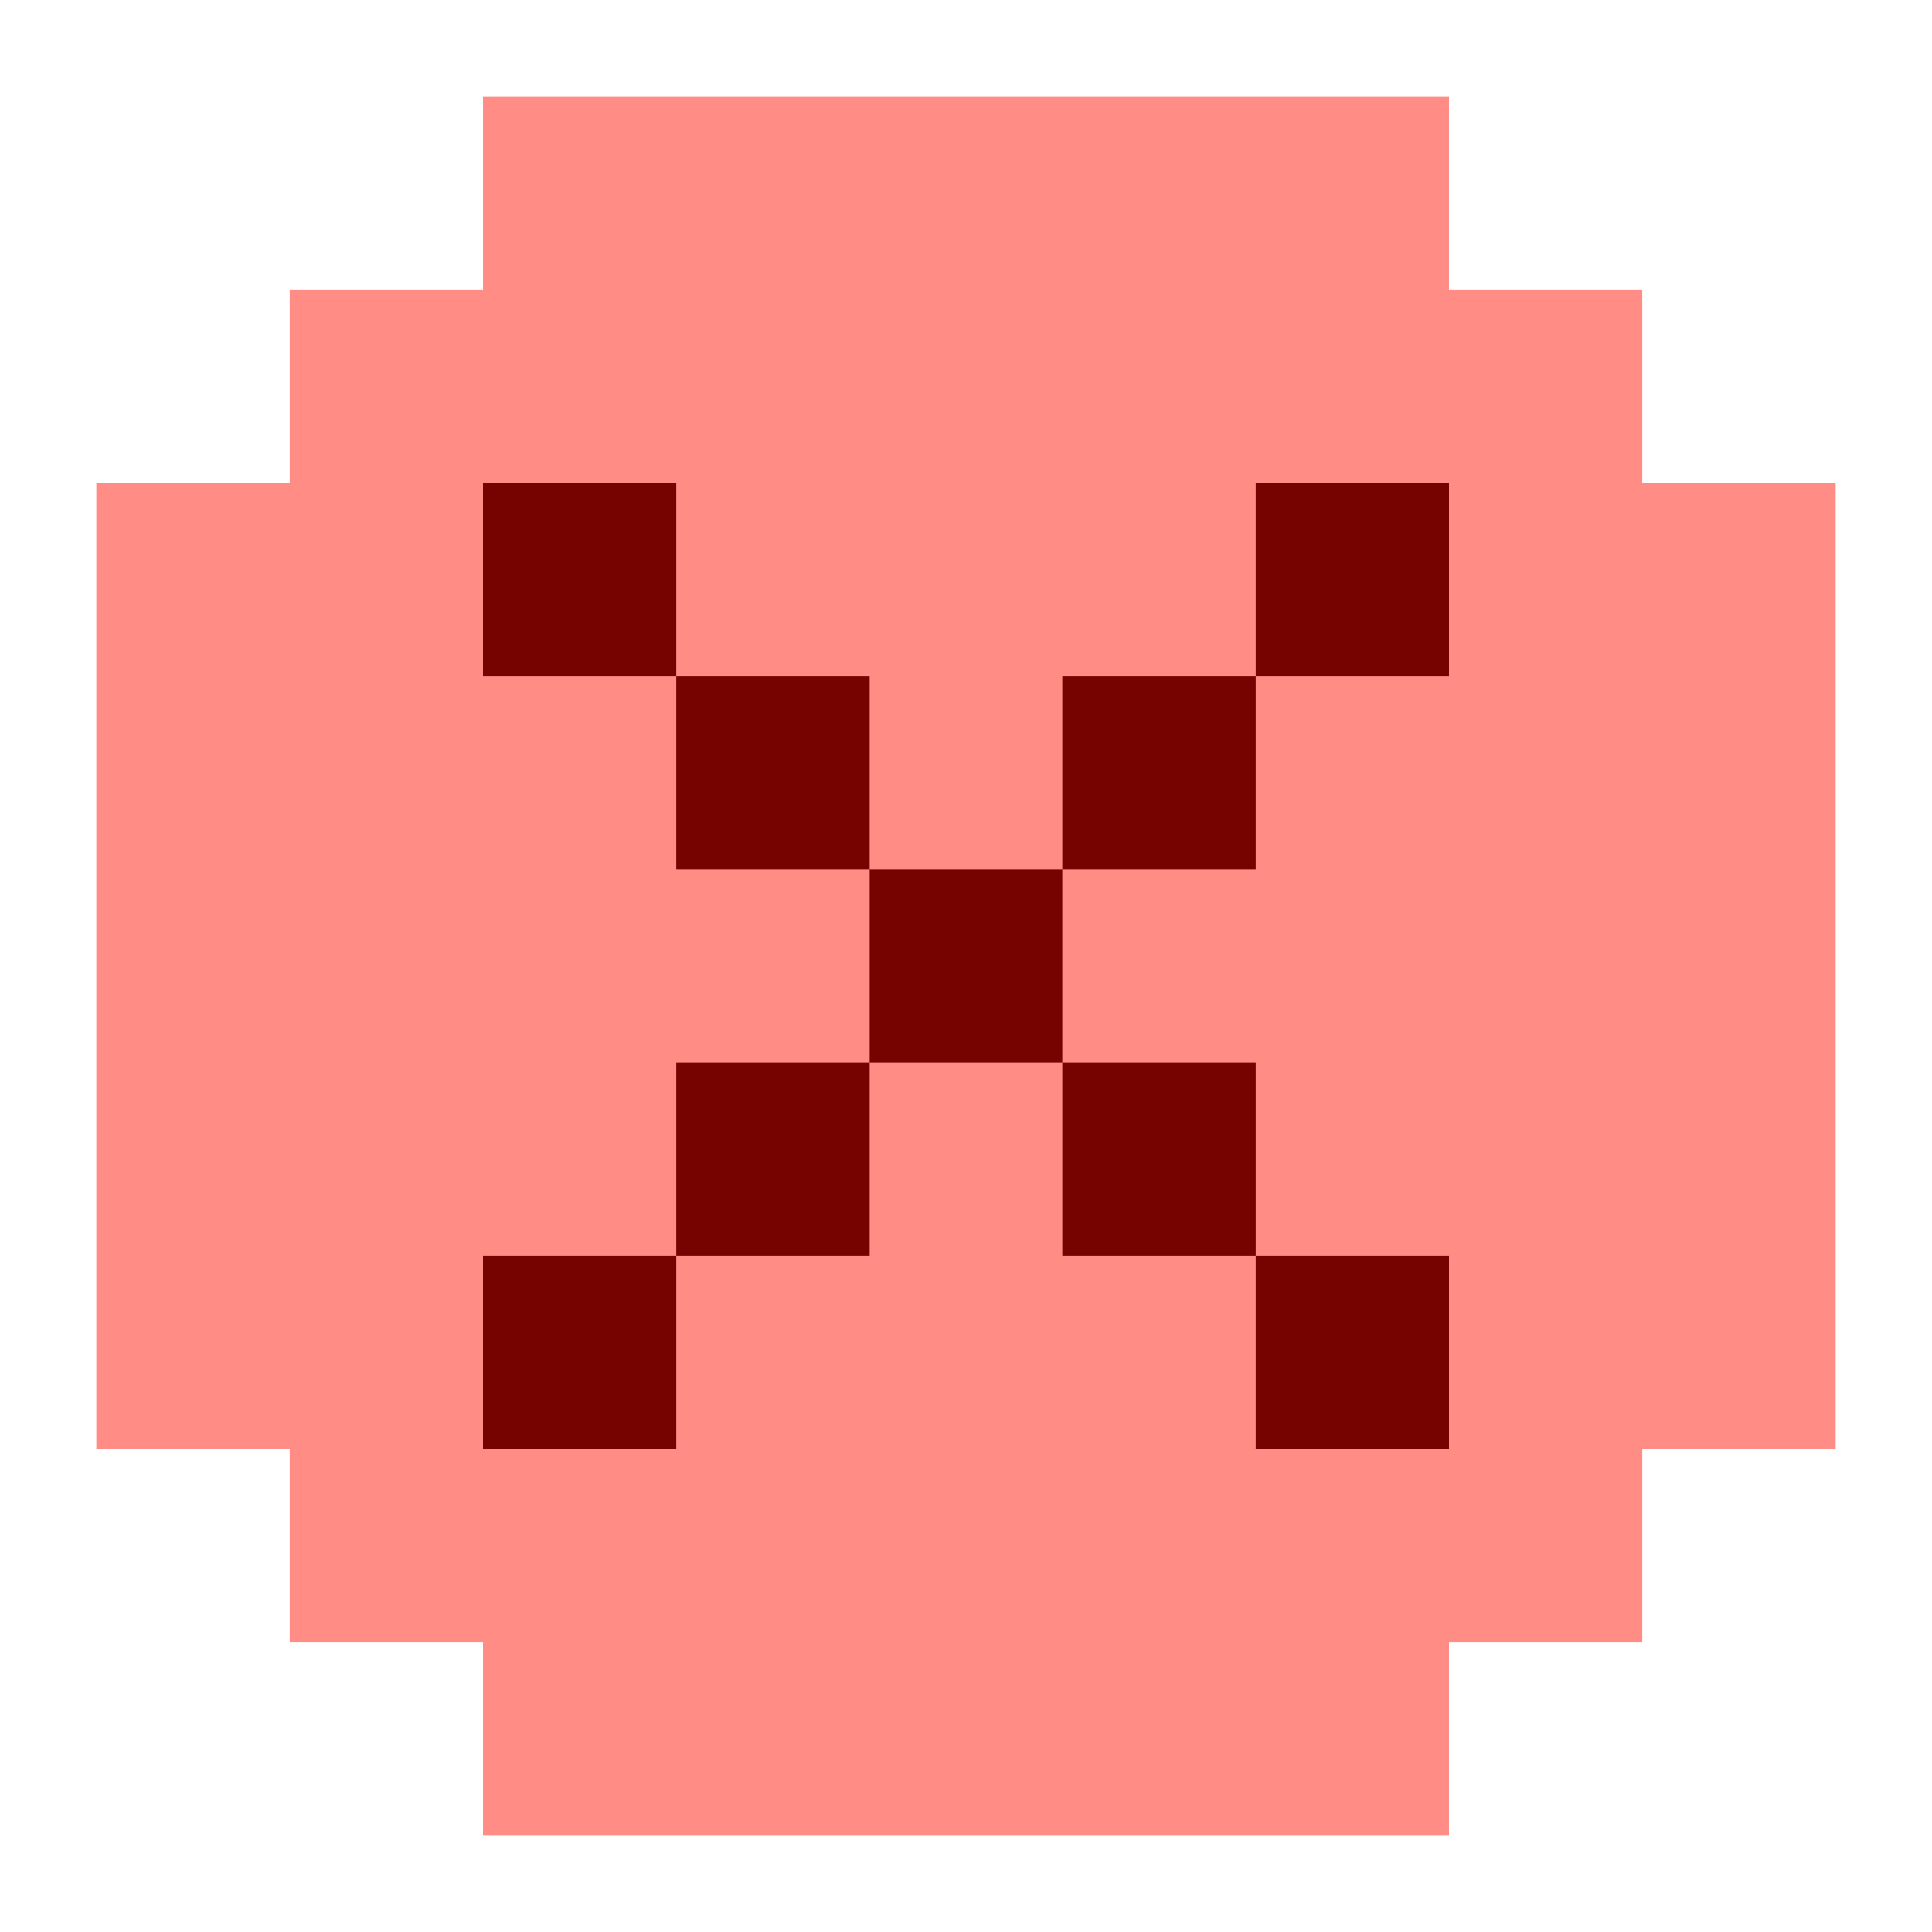 <?xml version="1.0" encoding="UTF-8" standalone="no"?>
<!-- Generator: Adobe Illustrator 26.0.0, SVG Export Plug-In . SVG Version: 6.00 Build 0)  -->

<svg
   version="1.1"
   id="Layer_2_00000174597267764522536420000012565207011826721166_"
   x="0px"
   y="0px"
   viewBox="0 0 20 20"
   xml:space="preserve"
   width="20"
   height="20"
   xmlns="http://www.w3.org/2000/svg"
   xmlns:svg="http://www.w3.org/2000/svg"><defs
   id="defs27" />
<style
   type="text/css"
   id="style2">
	.st0{fill:#FF8D85;}
	.st1{fill:#770301;}
</style>
<path
   class="st0"
   d="m 15,17 h 1 1 v -1 -1 h 1 1 V 14 13 12 11 10 9 8 7 6 5 H 18 17 V 4 3 H 16 15 V 2 1 H 14 13 12 11 10 9 8 7 6 5 V 2 3 H 4 3 V 4 5 H 2 1 v 1 1 1 1 1 1 1 1 1 1 h 1 1 v 1 1 h 1 1 v 1 1 h 1 1 1 1 1 1 1 1 1 1 V 18 Z M 5,14 V 13 H 6 7 V 12 11 H 8 9 V 10 9 H 8 7 V 8 7 H 6 5 V 6 5 h 1 1 v 1 1 h 1 1 v 1 1 h 1 1 V 8 7 h 1 1 V 6 5 h 1 1 v 1 1 h -1 -1 v 1 1 h -1 -1 v 1 1 h 1 1 v 1 1 h 1 1 v 1 1 H 14 13 V 14 13 H 12 11 V 12 11 H 10 9 v 1 1 H 8 7 v 1 1 H 6 5 Z"
   id="path4" />
<polygon
   class="st1"
   points="13,12 12,12 12,13 12,14 13,14 14,14 14,13 14,12 "
   id="polygon6"
   transform="translate(1,1)" />
<polygon
   class="st1"
   points="4,13 4,14 5,14 6,14 6,13 6,12 5,12 4,12 "
   id="polygon8"
   transform="translate(1,1)" />
<polygon
   class="st1"
   points="11,10 10,10 10,11 10,12 11,12 12,12 12,11 12,10 "
   id="polygon10"
   transform="translate(1,1)" />
<polygon
   class="st1"
   points="6,11 6,12 7,12 8,12 8,11 8,10 7,10 6,10 "
   id="polygon12"
   transform="translate(1,1)" />
<polygon
   class="st1"
   points="8,9 8,10 9,10 10,10 10,9 10,8 9,8 8,8 "
   id="polygon14"
   transform="translate(1,1)" />
<polygon
   class="st1"
   points="10,7 10,8 11,8 12,8 12,7 12,6 11,6 10,6 "
   id="polygon16"
   transform="translate(1,1)" />
<polygon
   class="st1"
   points="7,8 8,8 8,7 8,6 7,6 6,6 6,7 6,8 "
   id="polygon18"
   transform="translate(1,1)" />
<polygon
   class="st1"
   points="12,5 12,6 13,6 14,6 14,5 14,4 13,4 12,4 "
   id="polygon20"
   transform="translate(1,1)" />
<polygon
   class="st1"
   points="5,6 6,6 6,5 6,4 5,4 4,4 4,5 4,6 "
   id="polygon22"
   transform="translate(1,1)" />
</svg>
